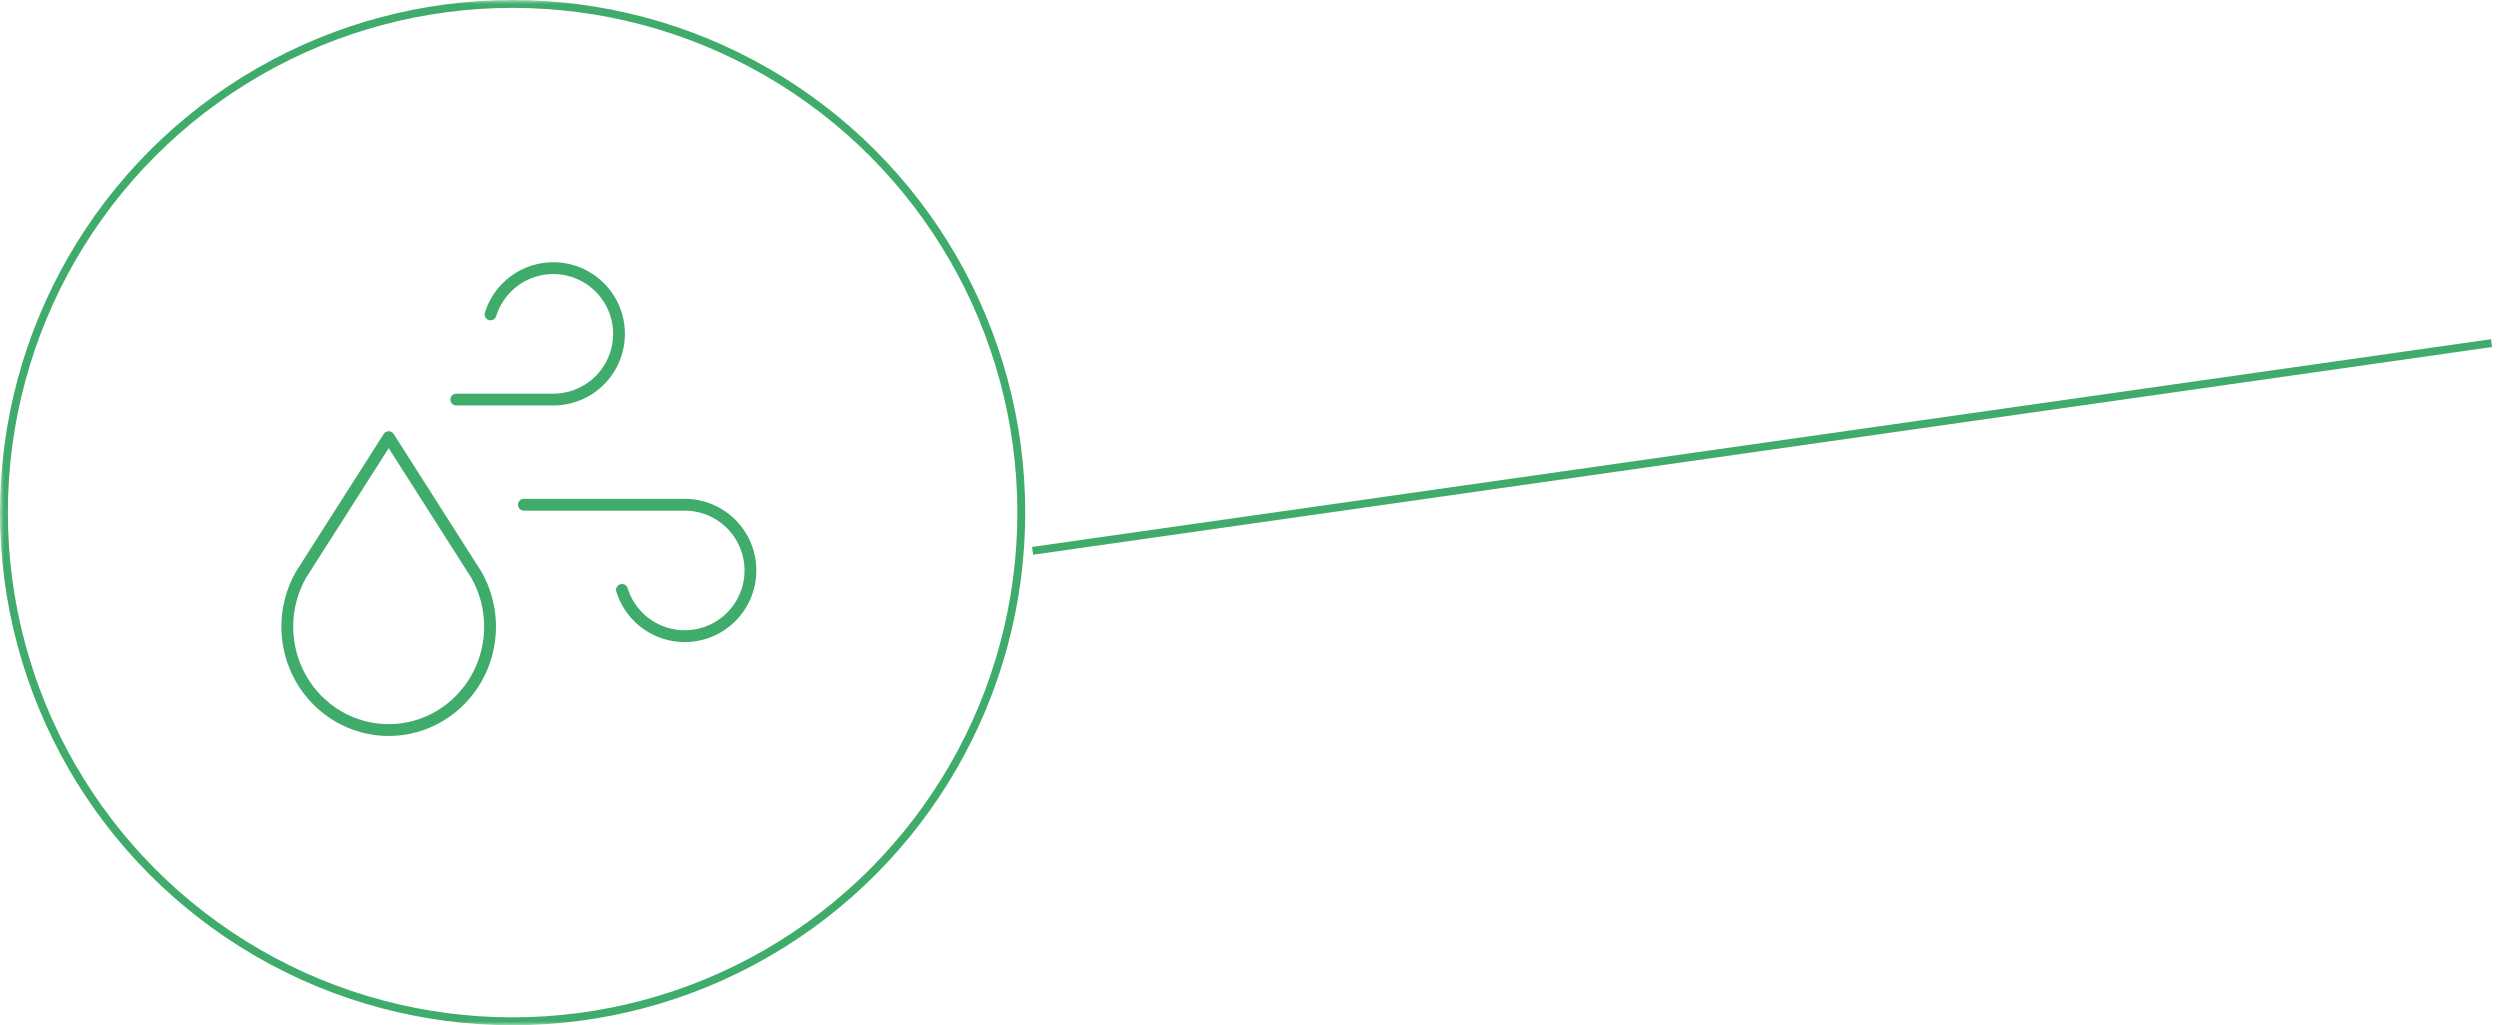 <svg width="317" height="130" viewBox="0 0 317 130" fill="none" xmlns="http://www.w3.org/2000/svg">
<mask id="mask0_219_113" style="mask-type:alpha" maskUnits="userSpaceOnUse" x="0" y="0" width="317" height="130">
<rect width="317" height="130" fill="#D9D9D9"/>
</mask>
<g mask="url(#mask0_219_113)">
<line x1="130.93" y1="69.843" x2="315.93" y2="43.505" stroke="#40AC6C"/>
<circle cx="65" cy="65" r="64.5" stroke="#40AC6C"/>
<path d="M57.857 50.665H69.999C71.548 50.695 73.073 50.292 74.406 49.503C75.738 48.714 76.824 47.57 77.542 46.198C78.26 44.826 78.582 43.281 78.471 41.737C78.36 40.193 77.821 38.709 76.914 37.454C76.008 36.199 74.77 35.221 73.338 34.63C71.907 34.04 70.34 33.859 68.812 34.11C67.284 34.36 65.855 35.031 64.687 36.048C63.52 37.064 62.658 38.386 62.199 39.865" stroke="#40AC6C" stroke-width="1.5" stroke-linecap="round" stroke-linejoin="round"/>
<path d="M66.428 64.001H86.666C88.214 63.972 89.74 64.374 91.072 65.163C92.404 65.952 93.49 67.097 94.208 68.469C94.926 69.84 95.248 71.385 95.137 72.93C95.026 74.474 94.488 75.957 93.581 77.212C92.674 78.468 91.436 79.445 90.005 80.036C88.574 80.627 87.006 80.807 85.478 80.557C83.95 80.307 82.522 79.635 81.354 78.619C80.186 77.602 79.324 76.28 78.866 74.802" stroke="#40AC6C" stroke-width="1.5" stroke-linecap="round" stroke-linejoin="round"/>
<path d="M38.146 72.912C37.019 74.905 36.427 77.166 36.428 79.467C36.429 81.768 37.023 84.028 38.152 86.02C39.281 88.012 40.904 89.667 42.858 90.817C44.812 91.967 47.029 92.572 49.285 92.572C51.541 92.572 53.758 91.967 55.712 90.817C57.666 89.667 59.289 88.012 60.417 86.02C61.546 84.028 62.141 81.768 62.142 79.467C62.143 77.166 61.55 74.905 60.423 72.912L49.287 55.43L38.144 72.912H38.146Z" stroke="#40AC6C" stroke-width="1.5" stroke-linecap="round" stroke-linejoin="round"/>
</g>
</svg>
